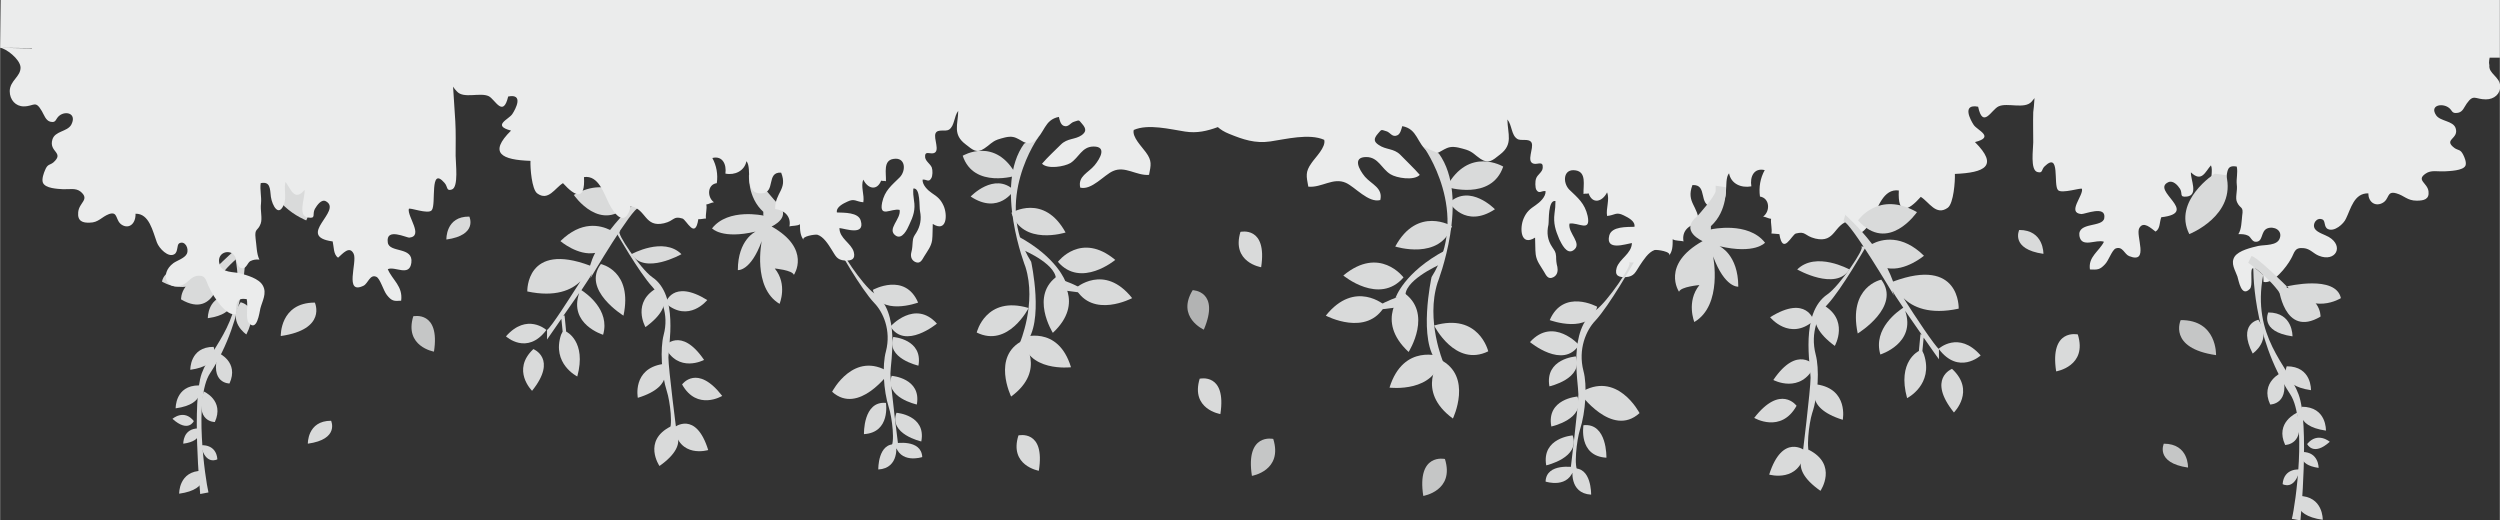 <?xml version="1.0" encoding="UTF-8"?>
<!DOCTYPE svg PUBLIC "-//W3C//DTD SVG 1.1//EN" "http://www.w3.org/Graphics/SVG/1.1/DTD/svg11.dtd">
<!-- Creator: CorelDRAW 2019 (64-Bit) -->
<svg xmlns="http://www.w3.org/2000/svg" xml:space="preserve" width="24.378mm" height="5.075mm" version="1.1" style="shape-rendering:geometricPrecision; text-rendering:geometricPrecision; image-rendering:optimizeQuality; fill-rule:evenodd; clip-rule:evenodd"
viewBox="0 0 78.48 16.34"
 xmlns:xlink="http://www.w3.org/1999/xlink">
 <rect x="0" y="0" width="78.48" height="16.34" fill="#333333" stroke="none"/>
 <defs>
  <style type="text/css">
   <![CDATA[
    .fil2 {fill:#EBECEC;fill-rule:nonzero}
    .fil0 {fill:#D9DADA;fill-rule:nonzero}
    .fil1 {fill:#C5C6C6;fill-rule:nonzero}
    .fil3 {fill:#B2B3B3;fill-rule:nonzero}
   ]]>
  </style>
 </defs>
 <g id="Capa_x0020_1">
  <path class="fil0" d="M19.98 6.32c0,0 -0.43,0.38 -0.83,0.9 -0.31,-0.15 -0.9,-0.3 -1.56,0.35 0,0 0.55,0.47 1.09,0.37 -0.07,0.13 -0.12,0.27 -0.16,0.4 -2.02,-0.76 -1.97,0.81 -1.97,0.81 0.89,0.19 1.4,-0.05 1.67,-0.32 -0.36,0.56 -0.91,1.43 -1.05,1.53l0 0.3c0,0 0.2,-0.29 0.45,-0.65l0.04 0.4 -0.05 0.1c-0.3,0.91 0.51,1.31 0.51,1.31 0.3,-1.11 -0.35,-1.41 -0.35,-1.41l-0.05 -0.51 -0.04 0.02c0.17,-0.24 0.34,-0.49 0.5,-0.72 -0.34,0.98 0.75,1.31 0.75,1.31 0.23,-0.78 -0.54,-1.31 -0.68,-1.4 0.18,-0.27 0.31,-0.47 0.33,-0.52 -0.02,0.06 -0.05,0.15 -0.05,0.15 0,0 1.31,-2.22 1.52,-2.22l-0.05 -0.2z"/>
  <path class="fil0" d="M19.78 6.37c0,0 -0.61,-0.91 -1.77,-0.25 0,0 0.86,1.26 1.77,0.25z"/>
  <path class="fil0" d="M15.88 10.56c0,0 0.66,0.61 1.27,-0.2 0,0 -0.61,-0.55 -1.27,0.2z"/>
  <path class="fil0" d="M16.74 10.96c-0.7,0.66 -0.04,1.31 -0.04,1.31 0.81,-1.01 0.04,-1.31 0.04,-1.31z"/>
  <path class="fil0" d="M18.86 8.29c-0.61,0.81 0.71,1.62 0.71,1.62 0.3,-1.41 -0.71,-1.62 -0.71,-1.62z"/>
  <path class="fil0" d="M19.82 7.98c0,0 1.01,-0.56 1.57,0 0,0 -1.16,0.66 -1.57,0z"/>
  <path class="fil0" d="M20.66 9.02c-0.86,0.45 -0.4,1.25 -0.4,1.25 1.05,-0.76 0.4,-1.25 0.4,-1.25z"/>
  <path class="fil0" d="M20.89 9.52c0.73,0.63 1.31,-0.1 1.31,-0.1 -1.1,-0.68 -1.31,0.1 -1.31,0.1z"/>
  <path class="fil0" d="M20.8 11.43c-0.96,0.15 -0.78,1.06 -0.78,1.06 1.24,-0.38 0.78,-1.06 0.78,-1.06z"/>
  <path class="fil0" d="M20.86 10.87c0.42,0.87 1.24,0.43 1.24,0.43 -0.73,-1.07 -1.24,-0.43 -1.24,-0.43z"/>
  <path class="fil0" d="M21.41 12.07c0.47,0.84 1.26,0.36 1.26,0.36 -0.79,-1.02 -1.26,-0.36 -1.26,-0.36z"/>
  <path class="fil0" d="M23.97 6.77c0,0 -1.11,-0.25 -1.62,0.4 0,0 0.31,0.35 1.37,0.1 0,0 -0.56,0.25 -0.56,1.21 0,0 0.4,0.05 0.75,-0.91 0,0 -0.3,1.46 0.56,1.97 0,0 0.26,-0.61 -0.15,-1.11 0,0 0.55,0.05 0.6,0.2 0,0 0.56,-0.81 -0.7,-1.52 0,0 0.7,-0.3 0.15,-0.76 0,0 -0.56,-0.61 -0.56,-0.76 0,-0.15 0,-0.15 0,-0.15l-0.3 0.05c0,0 -0.05,0.71 0.45,1.16l0 0.1z"/>
  <path class="fil0" d="M8.86 5.1c0,0 1.26,0.81 0.75,1.82 0,0 -1.41,-0.55 -1.11,-1.77l0.35 -0.05z"/>
  <path class="fil0" d="M7.85 7.78c0,0 -1.01,0.71 -1.11,1.26l-0.05 -0.55c0,0 0.92,-0.91 1.06,-0.91l0.1 0.2z"/>
  <path class="fil0" d="M6.69 8.49c0,0 -1.46,-0.35 -1.61,0.35 0,0 0.86,0.56 1.61,-0.35z"/>
  <path class="fil0" d="M6.95 8.49c0,0 -0.15,1.57 -1.27,0.91 0,0 -0.05,-0.76 1.27,-0.91z"/>
  <path class="fil0" d="M7.7 7.88c0,0 0.05,2.07 -1.11,3.84 -0.52,0.78 -0.15,3.33 -0.05,3.74l-0.26 0.05c0,0 -0.27,-2.9 0.05,-3.79 0.32,-0.88 1.41,-1.72 1.06,-3.59l0.3 -0.25z"/>
  <path class="fil0" d="M7.25 9.27c-0.75,-0 -0.73,0.72 -0.73,0.72 1,-0.14 0.73,-0.72 0.73,-0.72z"/>
  <path class="fil0" d="M7.55 9.49c-0.43,0.61 0.18,1.01 0.18,1.01 0.45,-0.9 -0.18,-1.01 -0.18,-1.01z"/>
  <path class="fil0" d="M6.7 10.89c-0.75,-0 -0.73,0.72 -0.73,0.72 1,-0.14 0.73,-0.72 0.73,-0.72z"/>
  <path class="fil0" d="M7.2 12.04c0.31,-0.68 -0.35,-0.96 -0.35,-0.96 -0.29,0.97 0.35,0.96 0.35,0.96z"/>
  <path class="fil0" d="M6.24 12.1c-0.75,-0 -0.73,0.72 -0.73,0.72 1,-0.14 0.73,-0.72 0.73,-0.72z"/>
  <path class="fil0" d="M6.74 13.25c0.31,-0.68 -0.35,-0.96 -0.35,-0.96 -0.29,0.97 0.35,0.96 0.35,0.96z"/>
  <path class="fil0" d="M6.23 13.45c-0.5,-0 -0.48,0.48 -0.48,0.48 0.67,-0.09 0.48,-0.48 0.48,-0.48z"/>
  <path class="fil0" d="M6.08 13.22c-0.31,-0.39 -0.67,-0.07 -0.67,-0.07 0.5,0.45 0.67,0.07 0.67,0.07z"/>
  <path class="fil0" d="M6.82 14.42c-0.04,-0.5 -0.52,-0.44 -0.52,-0.44 0.15,0.65 0.52,0.44 0.52,0.44z"/>
  <path class="fil0" d="M6.35 14.78c-0.75,-0 -0.73,0.72 -0.73,0.72 1,-0.14 0.73,-0.72 0.73,-0.72z"/>
  <path class="fil0" d="M32.6 4.3c0,0 -1.44,1.99 -0.23,3.92 0,0 0.42,1.92 -0.18,2.56l-0.18 0c0,0 0.54,-1.26 0.18,-2.4 0,0 -1,-2.55 -0.04,-3.87l0.45 -0.21z"/>
  <path class="fil0" d="M32.14 7.86c0,0 1.12,0.47 1,0.99l0.31 0c0,0 -0.25,-0.76 -1.49,-1.43l0.19 0.44z"/>
  <path class="fil0" d="M33.21 8.22c0,0 0.72,-0.96 1.8,-0.06 0,0 -1.08,0.9 -1.8,0.06z"/>
  <path class="fil0" d="M33.05 10.45c0,0 -0.75,-1.19 0.17,-1.8 0,0 0.86,0.84 -0.17,1.8z"/>
  <path class="fil0" d="M35.54 9.36c0,0 -1.24,0.66 -1.78,-0.31 0,0 0.9,-0.8 1.78,0.31z"/>
  <path class="fil0" d="M33.34 8.79c0,0 0.45,0.15 0.59,0.27l-0.06 0.12 -0.46 -0.06 -0.07 -0.33z"/>
  <path class="fil0" d="M32.11 10.69c0,0 0.76,0.93 -0.37,1.76 0,0 -0.62,-1.27 0.37,-1.76z"/>
  <path class="fil0" d="M32.08 10.6c0,0 1.13,-0.42 1.54,0.93 0,0 -1.4,0.17 -1.54,-0.93z"/>
  <path class="fil0" d="M30.66 10.44c0,0 0.28,-1.17 1.63,-0.77 0,0 -0.64,1.26 -1.63,0.77z"/>
  <path class="fil0" d="M31.75 6.68c0,0 1.02,-0.62 1.7,0.62 0,0 -1.35,0.43 -1.7,-0.62z"/>
  <path class="fil0" d="M31.83 5.97c0,0 -0.47,0.79 -1.36,0.2 0,0 0.74,-0.78 1.36,-0.2z"/>
  <path class="fil0" d="M30.22 4.89c0,0 1.03,-0.62 1.69,0.62 0,0 -1.34,0.43 -1.69,-0.62z"/>
  <path class="fil0" d="M26.44 7.77l-0.15 0c0,0 0.73,1.3 1.16,1.75 0.27,0.28 0.53,0.85 0.36,1.51 -0.12,0.43 -0.08,1.23 0.09,1.76 0.1,0.3 0.21,1.16 0.05,1.26l0.26 0.05c0,0 -0.26,-2.02 -0.26,-2.37 0,-0.35 0.33,-1.96 -0.51,-2.52 -0.36,-0.25 -1.16,-1.44 -1.01,-1.44z"/>
  <path class="fil0" d="M27.4 9.1c0,0 1.01,-0.56 1.42,0.4 0,0 -1.22,0.45 -1.42,-0.4z"/>
  <path class="fil0" d="M29.41 10.16c0,0 -1,0.83 -1.46,0.09 0,0 0.77,-0.86 1.46,-0.09z"/>
  <path class="fil0" d="M28.83 11.48c0,0 -1.03,-0.23 -0.79,-0.9 0,0 0.94,0.07 0.79,0.9z"/>
  <path class="fil0" d="M27.92 11.69c0,0 -0.97,1.36 -1.8,0.61 0,0 0.68,-1.32 1.8,-0.61z"/>
  <path class="fil0" d="M28.78 12.7c0,0 -1.03,-0.22 -0.79,-0.9 0,0 0.94,0.07 0.79,0.9z"/>
  <path class="fil0" d="M28.92 13.86c0,0 -1.03,-0.23 -0.78,-0.9 0,0 0.94,0.07 0.78,0.9z"/>
  <path class="fil0" d="M27.12 13.63c0,0 -0.03,-1.05 0.69,-0.98 0,0 0.15,0.93 -0.69,0.98z"/>
  <path class="fil0" d="M27.57 14.74c0,0 -0.02,-0.85 0.56,-0.79 0,0 0.12,0.75 -0.56,0.79z"/>
  <path class="fil0" d="M28.09 13.92c0,0 0.83,-0.15 0.86,0.43 0,0 -0.72,0.24 -0.86,-0.43z"/>
  <path class="fil0" d="M9.88 9.5c-1.1,-0 -1.07,1.05 -1.07,1.05 1.46,-0.21 1.07,-1.05 1.07,-1.05z"/>
  <path class="fil1" d="M12.97 9.93c-0.29,0.95 0.65,1.11 0.65,1.11 0.2,-1.3 -0.65,-1.11 -0.65,-1.11z"/>
  <path class="fil0" d="M10.39 13.21c-0.75,-0 -0.73,0.72 -0.73,0.72 1,-0.14 0.73,-0.72 0.73,-0.72z"/>
  <path class="fil0" d="M14.73 6.8c-0.75,-0.01 -0.72,0.72 -0.72,0.72 1,-0.14 0.72,-0.72 0.72,-0.72z"/>
  <path class="fil0" d="M21.16 13.42c0.15,0.99 1.07,0.71 1.07,0.71 -0.39,-1.26 -1.07,-0.71 -1.07,-0.71z"/>
  <path class="fil0" d="M21.05 13.39c-0.89,0.45 -0.35,1.24 -0.35,1.24 1.08,-0.76 0.35,-1.24 0.35,-1.24z"/>
  <path class="fil0" d="M31.97 13.67c-0.3,0.95 0.64,1.11 0.64,1.11 0.21,-1.31 -0.64,-1.11 -0.64,-1.11z"/>
  <path class="fil0" d="M37.66 11.89c-0.29,0.96 0.65,1.11 0.65,1.11 0.2,-1.31 -0.65,-1.11 -0.65,-1.11z"/>
  <path class="fil0" d="M19.47 7.26l-0.15 0c0,0 0.74,1.3 1.16,1.75 0.26,0.28 0.53,0.85 0.35,1.51 -0.11,0.43 -0.07,1.23 0.1,1.76 0.1,0.3 0.21,1.16 0.05,1.26l0.26 0.05c0,0 -0.26,-2.02 -0.26,-2.37 0,-0.35 0.33,-1.96 -0.51,-2.52 -0.36,-0.25 -1.16,-1.43 -1.01,-1.43z"/>
  <path class="fil2" d="M78.14 1.97c0,-0.05 0.01,-0.11 0.02,-0.16l0.32 0 0 -1.81 -78.46 0 -0.02 1.5 1 0.01 0 0.01 -1 -0.02c0.18,0.02 0.62,0.35 0.64,0.61 0.01,0.3 -0.33,0.41 -0.34,0.75 0,0.28 0.19,0.48 0.44,0.48 0.33,0 0.36,-0.21 0.57,0.15 0.07,0.12 0.12,0.29 0.26,0.33 0.2,0.05 0.16,-0.09 0.29,-0.19 0.2,-0.16 0.56,-0.07 0.37,0.29 -0.13,0.22 -0.51,0.19 -0.59,0.46 -0.12,0.4 0.39,0.4 0.03,0.72 -0.11,0.09 -0.18,0.04 -0.26,0.24 -0.04,0.09 -0.11,0.28 -0.07,0.39 0.07,0.19 0.48,0.2 0.63,0.21 0.2,0.01 0.4,-0.05 0.56,0.08 0.29,0.25 -0.05,0.33 -0.08,0.64 -0.03,0.29 0.15,0.34 0.36,0.33 0.28,-0 0.37,-0.18 0.61,-0.27 0.3,-0.1 0.18,0.22 0.42,0.35 0.22,0.12 0.42,-0.06 0.41,-0.36 0.43,-0.01 0.54,0.55 0.67,0.9 0.07,0.19 0.36,0.49 0.55,0.37 0.12,-0.07 0.07,-0.29 0.15,-0.34 0.18,-0.1 0.32,0.16 0.24,0.33 -0.07,0.14 -0.31,0.21 -0.42,0.29 -0.46,0.34 -0.2,0.91 0.3,0.68 0.17,-0.08 0.26,-0.26 0.45,-0.28 0.29,-0.03 0.26,0.16 0.38,0.38 0.12,0.27 0.54,0.91 0.83,0.82 0.01,-0.34 0.01,-0.52 0.34,-0.47 0.05,0.16 -0.04,0.62 0.06,0.74 0.26,0.31 0.34,-0.31 0.37,-0.45 0.06,-0.23 0.21,-0.47 0.08,-0.71 -0.12,-0.23 -0.51,-0.33 -0.72,-0.39 -0.2,-0.05 -0.57,-0.01 -0.64,-0.28 -0.09,-0.29 0.16,-0.45 0.37,-0.36 0.22,0.1 0.12,0.49 0.36,0.48 0.11,-0 0.15,-0.17 0.23,-0.22 0.1,-0.05 0.18,-0.06 0.29,-0.05 -0.09,-0.17 -0.09,-0.46 -0.12,-0.66 -0.04,-0.34 0.07,-0.22 0.16,-0.47 0.06,-0.17 -0.02,-0.41 0.01,-0.64 0.02,-0.21 -0.04,-0.42 -0.01,-0.63 0.3,-0.06 0.29,0.16 0.32,0.43 0.04,0.27 0.25,0.67 0.42,0.21 0.07,-0.2 -0.02,-0.49 0.04,-0.68 0.17,0.23 0.28,0.63 0.6,0.25 0.01,0.28 -0.23,0.82 0.11,0.87 0.26,0.04 0.12,-0.1 0.21,-0.27 0.07,-0.12 0.21,-0.32 0.35,-0.24 0.53,0.3 -0.97,1.1 0.21,1.26 0.04,0.17 0.02,0.41 0.17,0.51 0.15,-0.13 0.36,-0.39 0.49,-0.12 0.12,0.26 -0.31,1.3 0.31,1 0.14,-0.07 0.2,-0.37 0.4,-0.28 0.12,0.05 0.22,0.43 0.33,0.57 0.15,0.19 0.22,0.2 0.45,0.18 0.06,-0.46 -0.28,-0.65 -0.42,-0.99 0.23,-0.1 0.68,0.25 0.74,-0.2 0.07,-0.52 -0.7,-0.3 -0.74,-0.64 -0.07,-0.48 0.59,-0.14 0.68,-0.15 0.45,-0.05 -0.07,-0.66 -0.02,-0.9 0.01,-0.06 0.61,0.18 0.72,0.04 0.15,-0.18 -0.08,-1.41 0.4,-0.86 0.11,0.12 0.05,0.27 0.23,0.21 0.22,-0.07 0.12,-0.83 0.12,-1.06 0,-0.36 0.01,-0.73 -0.01,-1.08 -0.01,-0.17 -0.04,-0.64 -0.07,-1.09 0.03,0.05 0.07,0.1 0.12,0.15 0.21,0.24 0.73,0.02 1,0.15 0.2,0.1 0.45,0.69 0.61,0.01 0.5,-0.1 0.23,0.4 0.13,0.55 -0.11,0.17 -0.65,0.36 -0.04,0.52 -0.72,0.71 -0.29,0.92 0.61,0.95 -0.01,0.22 0.04,0.89 0.21,1.02 0.35,0.26 0.56,-0.17 0.81,-0.32 0.4,0.44 0.7,0.55 0.66,-0.19 0.46,-0.07 0.63,0.53 0.79,0.84 0.18,0.35 0.51,0.76 0.68,0.07 0.49,0.1 0.43,0.68 1.04,0.54 0.34,-0.08 0.28,-0.24 0.58,-0.15 0.13,0.04 0.4,0.68 0.5,0.02 0.07,0.01 0.17,-0.02 0.24,-0.02 -0.02,-0.13 0.04,-0.31 0.01,-0.44 0.08,-0.01 0.15,-0.06 0.24,-0.07 -0.22,-0.16 -0.21,-0.56 0.09,-0.6 0.04,-0.28 -0.01,-0.55 -0.14,-0.79 0.32,-0.08 0.45,0.2 0.41,0.49 0.29,0.06 0.6,-0.08 0.66,-0.39 0.2,0.23 -0.11,1.04 0.48,1.01 0.45,-0.02 0.13,-0.68 0.61,-0.65 0.21,0.53 -0.19,0.61 -0.19,1.14 0.3,0.04 0.51,0.24 0.45,0.55 0.09,-0.03 0.25,-0.01 0.33,-0.07 0,0.2 0.01,0.36 0.12,0.5 -0.1,-0.12 0.37,-0.19 0.43,-0.17 0.19,0.06 0.34,0.3 0.44,0.46 0.13,0.2 0.16,0.33 0.42,0.35 0.21,0.01 0.34,-0.04 0.28,-0.27 -0.08,-0.28 -0.45,-0.42 -0.45,-0.75 0.19,0.02 0.81,0.25 0.67,-0.23 -0.07,-0.27 -0.53,-0.25 -0.75,-0.26 -0.03,-0.17 0.2,-0.28 0.33,-0.34 0.23,-0.11 0.26,0 0.5,0.02 0.04,-0.23 -0.09,-0.5 0,-0.71 0.14,0.29 0.43,0.36 0.56,0.03 0.04,0.02 0.11,0 0.15,0.02 0.01,-0.26 -0.09,-0.65 0.23,-0.7 0.39,-0.07 0.41,0.37 0.2,0.58 -0.25,0.25 -0.47,0.41 -0.55,0.79 -0.1,0.5 0.29,0.17 0.55,0.23 0.05,0.29 -0.42,0.61 -0.12,0.81 0.2,0.13 0.36,-0.2 0.42,-0.34 0.13,-0.27 0.2,-0.48 0.15,-0.77 -0.02,-0.13 -0.03,-0.24 -0.02,-0.37 0.23,-0.04 0.18,0.59 0.21,0.71 0.05,0.25 0.01,0.47 -0.12,0.68 -0.07,0.11 -0.1,0.14 -0.11,0.28 -0.01,0.12 -0.01,0.21 -0.04,0.32 -0.03,0.11 -0.02,0.24 0.11,0.31 0.16,0.08 0.22,-0.05 0.29,-0.17 0.11,-0.18 0.22,-0.31 0.25,-0.51 0.02,-0.17 0.01,-0.34 0.02,-0.51 0.44,0.28 0.47,-0.28 0.34,-0.57 -0.09,-0.2 -0.19,-0.28 -0.37,-0.4 -0.12,-0.08 -0.3,-0.25 -0.29,-0.42 0.12,-0.02 0.19,0.1 0.27,-0.04 0.05,-0.07 0.05,-0.26 0.02,-0.34 -0.05,-0.12 -0.19,-0.19 -0.21,-0.32 -0.02,-0.22 0.15,-0.1 0.26,-0.13 0.23,-0.05 -0.01,-0.47 0.07,-0.63 0.07,-0.14 0.31,-0.04 0.42,-0.11 0.18,-0.12 0.15,-0.41 0.29,-0.59 -0.01,0.44 -0.18,0.74 0.23,1.05 0.24,0.19 0.35,0.29 0.59,0.13 0.17,-0.11 0.23,-0.21 0.42,-0.28 0.13,-0.04 0.33,-0.11 0.48,-0.08 0.26,0.05 0.4,0.32 0.66,0.13 0.34,-0.24 0.31,-0.67 0.78,-0.76 0.02,0.09 0.05,0.24 0.15,0.28 0.15,0.06 0.21,-0.1 0.33,-0.13 0.17,-0.05 0.13,-0.07 0.25,0.07 0.14,0.16 0.12,0.25 -0.01,0.35 -0.21,0.15 -0.45,0.09 -0.66,0.3 -0.19,0.19 -0.41,0.39 -0.59,0.6 0.18,0.18 0.7,0.09 0.89,-0.02 0.27,-0.17 0.36,-0.52 0.73,-0.52 0.42,0 0.21,0.37 0.03,0.59 -0.2,0.24 -0.53,0.34 -0.45,0.7 0.36,0.09 0.75,-0.4 1.03,-0.52 0.38,-0.17 0.73,0.15 1.13,0.12 0.06,-0.31 0.1,-0.44 -0.1,-0.71 -0.12,-0.17 -0.44,-0.48 -0.38,-0.7 0.45,-0.2 1.15,-0.02 1.61,0.05 0.38,0.06 0.7,-0.02 1.03,-0.14 0.09,0.08 0.2,0.15 0.35,0.21 0.44,0.18 0.82,0.31 1.3,0.24 0.48,-0.07 1.22,-0.26 1.69,-0.05 0.06,0.23 -0.28,0.55 -0.4,0.73 -0.2,0.28 -0.16,0.41 -0.1,0.74 0.42,0.04 0.78,-0.3 1.18,-0.12 0.29,0.13 0.71,0.64 1.08,0.54 0.09,-0.38 -0.27,-0.49 -0.48,-0.73 -0.19,-0.23 -0.4,-0.62 0.04,-0.62 0.38,-0 0.48,0.37 0.76,0.54 0.19,0.12 0.74,0.21 0.92,0.02 -0.18,-0.21 -0.41,-0.42 -0.61,-0.63 -0.21,-0.21 -0.45,-0.15 -0.68,-0.31 -0.15,-0.1 -0.17,-0.19 -0.02,-0.36 0.12,-0.14 0.09,-0.12 0.26,-0.07 0.12,0.03 0.18,0.2 0.34,0.13 0.1,-0.04 0.13,-0.19 0.16,-0.29 0.49,0.09 0.45,0.54 0.81,0.8 0.27,0.19 0.42,-0.09 0.69,-0.14 0.16,-0.03 0.37,0.04 0.51,0.08 0.21,0.07 0.27,0.17 0.45,0.29 0.25,0.16 0.36,0.06 0.61,-0.14 0.42,-0.32 0.24,-0.64 0.23,-1.1 0.15,0.18 0.12,0.49 0.31,0.61 0.12,0.08 0.37,-0.03 0.45,0.12 0.08,0.17 -0.18,0.6 0.07,0.66 0.12,0.03 0.3,-0.1 0.28,0.13 -0.01,0.14 -0.17,0.21 -0.21,0.34 -0.03,0.08 -0.03,0.28 0.01,0.35 0.09,0.14 0.16,0.02 0.29,0.04 0.01,0.18 -0.18,0.35 -0.31,0.44 -0.18,0.12 -0.29,0.21 -0.38,0.42 -0.13,0.3 -0.1,0.89 0.36,0.6 0.01,0.18 0,0.36 0.02,0.53 0.03,0.22 0.15,0.35 0.26,0.54 0.07,0.12 0.13,0.26 0.3,0.17 0.13,-0.07 0.14,-0.21 0.12,-0.32 -0.03,-0.11 -0.04,-0.21 -0.04,-0.33 -0.01,-0.15 -0.05,-0.18 -0.12,-0.29 -0.15,-0.22 -0.18,-0.45 -0.12,-0.71 0.02,-0.12 -0.02,-0.78 0.22,-0.74 0,0.14 -0.01,0.26 -0.03,0.39 -0.04,0.31 0.03,0.53 0.15,0.81 0.07,0.14 0.23,0.49 0.44,0.35 0.31,-0.21 -0.18,-0.54 -0.12,-0.84 0.27,-0.05 0.68,0.29 0.57,-0.24 -0.09,-0.4 -0.31,-0.57 -0.58,-0.83 -0.21,-0.22 -0.19,-0.67 0.21,-0.6 0.34,0.06 0.23,0.46 0.24,0.74 0.04,-0.02 0.12,0 0.16,-0.02 0.12,0.35 0.43,0.27 0.58,-0.03 0.09,0.22 -0.04,0.5 0,0.74 0.24,-0.02 0.28,-0.14 0.52,-0.02 0.14,0.07 0.37,0.18 0.34,0.36 -0.23,0.01 -0.71,-0.02 -0.79,0.27 -0.13,0.5 0.51,0.27 0.71,0.24 -0.01,0.34 -0.39,0.49 -0.48,0.78 -0.07,0.25 0.07,0.3 0.29,0.29 0.27,-0.02 0.3,-0.16 0.44,-0.37 0.11,-0.16 0.26,-0.41 0.46,-0.48 0.07,-0.02 0.56,0.05 0.45,0.18 0.12,-0.14 0.12,-0.31 0.12,-0.52 0.09,0.06 0.26,0.04 0.34,0.07 -0.06,-0.33 0.17,-0.53 0.48,-0.57 0,-0.55 -0.41,-0.64 -0.2,-1.2 0.5,-0.03 0.16,0.65 0.64,0.68 0.62,0.03 0.3,-0.81 0.51,-1.05 0.06,0.33 0.38,0.47 0.7,0.41 -0.05,-0.3 0.08,-0.59 0.42,-0.51 -0.14,0.25 -0.19,0.54 -0.15,0.83 0.31,0.05 0.33,0.46 0.1,0.63 0.09,0.01 0.16,0.06 0.25,0.07 -0.02,0.14 0.04,0.32 0.01,0.46 0.08,-0 0.18,0.02 0.25,0.02 0.11,0.69 0.39,0.01 0.52,-0.02 0.32,-0.08 0.25,0.07 0.61,0.16 0.64,0.15 0.57,-0.46 1.08,-0.56 0.18,0.72 0.52,0.3 0.71,-0.07 0.17,-0.32 0.34,-0.95 0.83,-0.88 -0.04,0.78 0.28,0.66 0.69,0.2 0.26,0.16 0.48,0.61 0.85,0.34 0.18,-0.14 0.23,-0.83 0.22,-1.06 0.94,-0.04 1.38,-0.25 0.63,-1 0.64,-0.16 0.07,-0.37 -0.04,-0.54 -0.1,-0.15 -0.38,-0.67 0.14,-0.57 0.15,0.71 0.42,0.09 0.64,-0.01 0.27,-0.13 0.82,0.1 1.04,-0.15 0.03,-0.04 0.06,-0.07 0.09,-0.11 -0.01,0.2 -0.03,0.36 -0.04,0.44 -0.01,0.31 0,0.63 0,0.95 0,0.21 -0.1,0.87 0.13,0.93 0.18,0.05 0.12,-0.08 0.23,-0.18 0.5,-0.48 0.26,0.59 0.42,0.75 0.12,0.12 0.74,-0.09 0.75,-0.04 0.05,0.21 -0.48,0.75 -0.02,0.79 0.1,0.01 0.79,-0.29 0.72,0.13 -0.05,0.3 -0.85,0.11 -0.78,0.56 0.07,0.39 0.53,0.09 0.77,0.18 -0.15,0.3 -0.5,0.47 -0.44,0.87 0.24,0.01 0.31,0.01 0.47,-0.16 0.12,-0.12 0.22,-0.45 0.34,-0.5 0.22,-0.08 0.27,0.18 0.42,0.24 0.65,0.26 0.19,-0.66 0.32,-0.88 0.13,-0.23 0.36,-0 0.51,0.11 0.15,-0.09 0.12,-0.29 0.18,-0.45 1.23,-0.14 -0.34,-0.84 0.22,-1.1 0.15,-0.07 0.3,0.1 0.37,0.21 0.09,0.15 -0.04,0.27 0.22,0.24 0.36,-0.05 0.11,-0.52 0.12,-0.76 0.34,0.33 0.45,-0.02 0.63,-0.22 0.07,0.16 -0.03,0.42 0.04,0.59 0.18,0.4 0.4,0.05 0.44,-0.18 0.04,-0.23 0.02,-0.43 0.33,-0.37 0.04,0.19 -0.02,0.38 0,0.56 0.03,0.2 -0.06,0.42 0.01,0.56 0.1,0.22 0.21,0.11 0.16,0.42 -0.02,0.17 -0.02,0.43 -0.12,0.58 0.12,-0 0.21,-0 0.31,0.05 0.08,0.04 0.12,0.19 0.23,0.19 0.25,0.01 0.15,-0.33 0.37,-0.42 0.21,-0.08 0.48,0.06 0.39,0.31 -0.08,0.24 -0.47,0.2 -0.67,0.24 -0.21,0.05 -0.62,0.14 -0.75,0.34 -0.13,0.21 0.02,0.42 0.09,0.62 0.04,0.12 0.12,0.67 0.39,0.39 0.1,-0.1 0.01,-0.51 0.07,-0.64 0.35,-0.04 0.35,0.12 0.36,0.42 0.3,0.08 0.73,-0.48 0.86,-0.72 0.12,-0.2 0.1,-0.37 0.4,-0.34 0.21,0.02 0.3,0.17 0.48,0.24 0.52,0.21 0.8,-0.3 0.31,-0.59 -0.12,-0.07 -0.37,-0.14 -0.44,-0.26 -0.09,-0.15 0.06,-0.37 0.24,-0.29 0.1,0.04 0.04,0.24 0.17,0.3 0.2,0.1 0.5,-0.16 0.57,-0.33 0.15,-0.3 0.25,-0.8 0.7,-0.79 0,0.26 0.2,0.42 0.43,0.31 0.25,-0.12 0.13,-0.4 0.45,-0.31 0.25,0.07 0.34,0.23 0.64,0.23 0.22,0 0.4,-0.04 0.37,-0.29 -0.03,-0.27 -0.4,-0.35 -0.09,-0.56 0.17,-0.12 0.38,-0.06 0.59,-0.07 0.16,-0.01 0.59,-0.02 0.66,-0.18 0.04,-0.1 -0.03,-0.26 -0.07,-0.34 -0.09,-0.18 -0.15,-0.13 -0.27,-0.21 -0.38,-0.28 0.15,-0.28 0.03,-0.63 -0.08,-0.23 -0.48,-0.21 -0.61,-0.4 -0.21,-0.31 0.17,-0.39 0.38,-0.25 0.14,0.09 0.09,0.21 0.31,0.17 0.15,-0.03 0.19,-0.18 0.27,-0.29 0.22,-0.31 0.26,-0.13 0.6,-0.13 0.26,-0 0.46,-0.17 0.45,-0.42 -0.01,-0.29 -0.37,-0.39 -0.34,-0.65z"/>
  <path class="fil0" d="M57.9 6.72c0,0 0.45,0.39 0.87,0.94 0.31,-0.16 0.94,-0.31 1.63,0.37 0,0 -0.58,0.49 -1.15,0.39 0.07,0.14 0.13,0.28 0.18,0.42 2.12,-0.79 2.06,0.85 2.06,0.85 -0.92,0.2 -1.45,-0.05 -1.73,-0.33 0.37,0.59 0.98,1.5 1.11,1.6l0 0.32c0,0 -0.22,-0.3 -0.48,-0.68l-0.04 0.42 0.05 0.11c0.31,0.95 -0.53,1.37 -0.53,1.37 -0.32,-1.16 0.37,-1.48 0.37,-1.48l0.05 -0.53 0.04 0.02c-0.17,-0.25 -0.36,-0.52 -0.52,-0.75 0.35,1.02 -0.78,1.37 -0.78,1.37 -0.24,-0.82 0.57,-1.37 0.72,-1.47 -0.19,-0.28 -0.33,-0.49 -0.34,-0.54 0.01,0.06 0.05,0.16 0.05,0.16 0,0 -1.38,-2.33 -1.59,-2.33l0.06 -0.21z"/>
  <path class="fil0" d="M58.33 6.92c0,0 0.64,-0.95 1.85,-0.26 0,0 -0.9,1.32 -1.85,0.26z"/>
  <path class="fil0" d="M62.18 11.16c0,0 -0.69,0.63 -1.32,-0.21 0,0 0.63,-0.58 1.32,0.21z"/>
  <path class="fil0" d="M61.28 11.58c0.75,0.69 0.06,1.37 0.06,1.37 -0.85,-1.06 -0.06,-1.37 -0.06,-1.37z"/>
  <path class="fil0" d="M59.06 8.78c0.64,0.85 -0.74,1.69 -0.74,1.69 -0.31,-1.48 0.74,-1.69 0.74,-1.69z"/>
  <path class="fil0" d="M58.06 8.46c0,0 -1.05,-0.58 -1.64,0 0,0 1.21,0.69 1.64,0z"/>
  <path class="fil0" d="M57.19 9.55c0.89,0.47 0.41,1.31 0.41,1.31 -1.09,-0.8 -0.41,-1.31 -0.41,-1.31z"/>
  <path class="fil0" d="M56.94 10.07c-0.76,0.65 -1.37,-0.11 -1.37,-0.11 1.15,-0.72 1.37,0.11 1.37,0.11z"/>
  <path class="fil0" d="M57.04 12.07c1,0.15 0.81,1.11 0.81,1.11 -1.29,-0.4 -0.81,-1.11 -0.81,-1.11z"/>
  <path class="fil0" d="M56.97 11.48c-0.44,0.91 -1.3,0.45 -1.3,0.45 0.76,-1.12 1.3,-0.45 1.3,-0.45z"/>
  <path class="fil0" d="M56.4 12.74c-0.49,0.88 -1.33,0.38 -1.33,0.38 0.83,-1.07 1.33,-0.38 1.33,-0.38z"/>
  <path class="fil0" d="M53.72 7.2c0,0 1.16,-0.26 1.69,0.42 0,0 -0.31,0.37 -1.43,0.11 0,0 0.59,0.26 0.59,1.27 0,0 -0.42,0.05 -0.79,-0.95 0,0 0.31,1.53 -0.59,2.06 0,0 -0.26,-0.64 0.16,-1.16 0,0 -0.59,0.05 -0.64,0.21 0,0 -0.58,-0.85 0.74,-1.59 0,0 -0.75,-0.32 -0.16,-0.79 0,0 0.57,-0.63 0.57,-0.79 0,-0.16 0,-0.16 0,-0.16l0.32 0.05c0,0 0.06,0.74 -0.47,1.22l0 0.11z"/>
  <path class="fil0" d="M69.53 5.45c0,0 -1.33,0.85 -0.8,1.9 0,0 1.48,-0.58 1.16,-1.85l-0.37 -0.05z"/>
  <path class="fil0" d="M70.58 8.25c0,0 1.05,0.74 1.16,1.32l0.05 -0.58c0,0 -0.95,-0.95 -1.11,-0.95l-0.1 0.21z"/>
  <path class="fil0" d="M71.8 8.99c0,0 1.53,-0.37 1.69,0.37 0,0 -0.9,0.58 -1.69,-0.37z"/>
  <path class="fil0" d="M71.53 8.99c0,0 0.16,1.64 1.32,0.95 0,0 0.05,-0.79 -1.32,-0.95z"/>
  <path class="fil0" d="M70.74 8.36c0,0 -0.06,2.17 1.16,4.02 0.54,0.82 0.16,3.49 0.05,3.91l0.27 0.05c0,0 0.29,-3.03 -0.06,-3.96 -0.34,-0.92 -1.48,-1.8 -1.11,-3.75l-0.31 -0.26z"/>
  <path class="fil0" d="M71.21 9.81c0.78,-0 0.76,0.75 0.76,0.75 -1.05,-0.15 -0.76,-0.75 -0.76,-0.75z"/>
  <path class="fil0" d="M70.9 10.04c0.45,0.64 -0.18,1.06 -0.18,1.06 -0.48,-0.94 0.18,-1.06 0.18,-1.06z"/>
  <path class="fil0" d="M71.79 11.5c0.79,-0 0.76,0.75 0.76,0.75 -1.04,-0.15 -0.76,-0.75 -0.76,-0.75z"/>
  <path class="fil0" d="M71.27 12.7c-0.33,-0.71 0.37,-1.01 0.37,-1.01 0.3,1.01 -0.37,1.01 -0.37,1.01z"/>
  <path class="fil0" d="M72.26 12.77c0.79,-0 0.76,0.75 0.76,0.75 -1.04,-0.15 -0.76,-0.75 -0.76,-0.75z"/>
  <path class="fil0" d="M71.74 13.97c-0.33,-0.71 0.37,-1.01 0.37,-1.01 0.3,1.01 -0.37,1.01 -0.37,1.01z"/>
  <path class="fil0" d="M72.28 14.19c0.52,-0 0.51,0.5 0.51,0.5 -0.7,-0.1 -0.51,-0.5 -0.51,-0.5z"/>
  <path class="fil0" d="M72.43 13.94c0.33,-0.4 0.71,-0.07 0.71,-0.07 -0.52,0.47 -0.71,0.07 -0.71,0.07z"/>
  <path class="fil0" d="M71.66 15.2c0.04,-0.52 0.54,-0.46 0.54,-0.46 -0.16,0.68 -0.54,0.46 -0.54,0.46z"/>
  <path class="fil0" d="M72.16 15.57c0.78,-0 0.76,0.75 0.76,0.75 -1.05,-0.15 -0.76,-0.75 -0.76,-0.75z"/>
  <path class="fil0" d="M44.69 4.61c0,0 1.51,2.08 0.25,4.09 0,0 -0.44,2.02 0.19,2.68l0.18 0c0,0 -0.56,-1.32 -0.18,-2.51 0,0 1.04,-2.66 0.04,-4.05l-0.48 -0.21z"/>
  <path class="fil0" d="M45.17 8.32c0,0 -1.17,0.52 -1.04,1.03l-0.32 0c0,0 0.26,-0.8 1.56,-1.49l-0.2 0.46z"/>
  <path class="fil0" d="M44.06 8.71c0,0 -0.75,-1.01 -1.89,-0.06 0,0 1.13,0.94 1.89,0.06z"/>
  <path class="fil0" d="M44.22 11.05c0,0 0.79,-1.24 -0.18,-1.88 0,0 -0.9,0.88 0.18,1.88z"/>
  <path class="fil0" d="M41.62 9.91c0,0 1.3,0.69 1.86,-0.32 0,0 -0.94,-0.83 -1.86,0.32z"/>
  <path class="fil0" d="M43.92 9.31c0,0 -0.46,0.16 -0.61,0.28l0.07 0.12 0.48 -0.06 0.07 -0.35z"/>
  <path class="fil0" d="M45.21 11.29c0,0 -0.79,0.98 0.4,1.85 0,0 0.64,-1.33 -0.4,-1.85z"/>
  <path class="fil0" d="M45.24 11.2c0,0 -1.18,-0.44 -1.62,0.97 0,0 1.46,0.18 1.62,-0.97z"/>
  <path class="fil0" d="M46.72 11.03c0,0 -0.29,-1.22 -1.7,-0.81 0,0 0.66,1.32 1.7,0.81z"/>
  <path class="fil0" d="M45.58 7.1c0,0 -1.08,-0.65 -1.78,0.64 0,0 1.41,0.45 1.78,-0.64z"/>
  <path class="fil0" d="M45.5 6.36c0,0 0.49,0.83 1.43,0.21 0,0 -0.78,-0.81 -1.43,-0.21z"/>
  <path class="fil0" d="M47.19 5.23c0,0 -1.08,-0.65 -1.78,0.64 0,0 1.41,0.45 1.78,-0.64z"/>
  <path class="fil0" d="M51.14 8.24l0.15 0c0,0 -0.77,1.36 -1.21,1.83 -0.28,0.29 -0.55,0.89 -0.37,1.58 0.12,0.44 0.07,1.28 -0.11,1.84 -0.1,0.31 -0.21,1.21 -0.05,1.32l-0.26 0.05c0,0 0.26,-2.11 0.26,-2.48 0,-0.37 -0.34,-2.04 0.53,-2.63 0.38,-0.26 1.21,-1.5 1.06,-1.5z"/>
  <path class="fil0" d="M50.14 9.63c0,0 -1.06,-0.58 -1.49,0.42 0,0 1.27,0.47 1.49,-0.42z"/>
  <path class="fil0" d="M48.03 10.74c0,0 1.04,0.87 1.54,0.09 0,0 -0.81,-0.9 -1.54,-0.09z"/>
  <path class="fil0" d="M48.64 12.13c0,0 1.08,-0.24 0.83,-0.94 0,0 -0.98,0.07 -0.83,0.94z"/>
  <path class="fil0" d="M49.59 12.34c0,0 1.01,1.42 1.88,0.63 0,0 -0.71,-1.38 -1.88,-0.63z"/>
  <path class="fil0" d="M48.7 13.39c0,0 1.08,-0.23 0.82,-0.94 0,0 -0.98,0.07 -0.82,0.94z"/>
  <path class="fil0" d="M48.54 14.61c0,0 1.08,-0.24 0.83,-0.94 0,0 -0.98,0.07 -0.83,0.94z"/>
  <path class="fil0" d="M50.43 14.37c0,0 0.03,-1.1 -0.72,-1.02 0,0 -0.17,0.97 0.72,1.02z"/>
  <path class="fil0" d="M49.95 15.53c0,0 0.02,-0.89 -0.58,-0.82 0,0 -0.13,0.78 0.58,0.82z"/>
  <path class="fil0" d="M49.42 14.67c0,0 -0.88,-0.15 -0.9,0.45 0,0 0.75,0.25 0.9,-0.45z"/>
  <path class="fil1" d="M68.46 10.05c1.15,-0.01 1.11,1.1 1.11,1.1 -1.52,-0.22 -1.11,-1.1 -1.11,-1.1z"/>
  <path class="fil0" d="M65.23 10.5c0.31,1 -0.68,1.16 -0.68,1.16 -0.21,-1.36 0.68,-1.16 0.68,-1.16z"/>
  <path class="fil1" d="M67.93 13.93c0.79,-0 0.76,0.75 0.76,0.75 -1.04,-0.15 -0.76,-0.75 -0.76,-0.75z"/>
  <path class="fil0" d="M63.39 7.22c0.78,-0 0.76,0.75 0.76,0.75 -1.05,-0.15 -0.76,-0.75 -0.76,-0.75z"/>
  <path class="fil0" d="M56.67 14.15c-0.16,1.03 -1.13,0.75 -1.13,0.75 0.42,-1.32 1.13,-0.75 1.13,-0.75z"/>
  <path class="fil0" d="M56.78 14.12c0.93,0.47 0.37,1.29 0.37,1.29 -1.13,-0.79 -0.37,-1.29 -0.37,-1.29z"/>
  <path class="fil1" d="M45.36 14.41c0.31,1 -0.68,1.16 -0.68,1.16 -0.21,-1.36 0.68,-1.16 0.68,-1.16z"/>
  <path class="fil1" d="M39.97 13.78c0.31,1 -0.67,1.16 -0.67,1.16 -0.21,-1.36 0.67,-1.16 0.67,-1.16z"/>
  <path class="fil0" d="M58.43 7.74l0.15 0c0,0 -0.77,1.35 -1.21,1.82 -0.28,0.29 -0.55,0.88 -0.37,1.57 0.12,0.45 0.08,1.28 -0.11,1.84 -0.1,0.31 -0.21,1.21 -0.05,1.32l-0.26 0.05c0,0 0.26,-2.12 0.26,-2.48 0,-0.37 -0.34,-2.03 0.53,-2.62 0.38,-0.26 1.21,-1.49 1.06,-1.49z"/>
  <path class="fil3" d="M37.44 9.11c-0.52,0.85 0.35,1.24 0.35,1.24 0.52,-1.22 -0.35,-1.24 -0.35,-1.24z"/>
  <path class="fil0" d="M38.94 7.28c-0.29,0.96 0.65,1.11 0.65,1.11 0.2,-1.31 -0.65,-1.11 -0.65,-1.11z"/>
 </g>
</svg>
